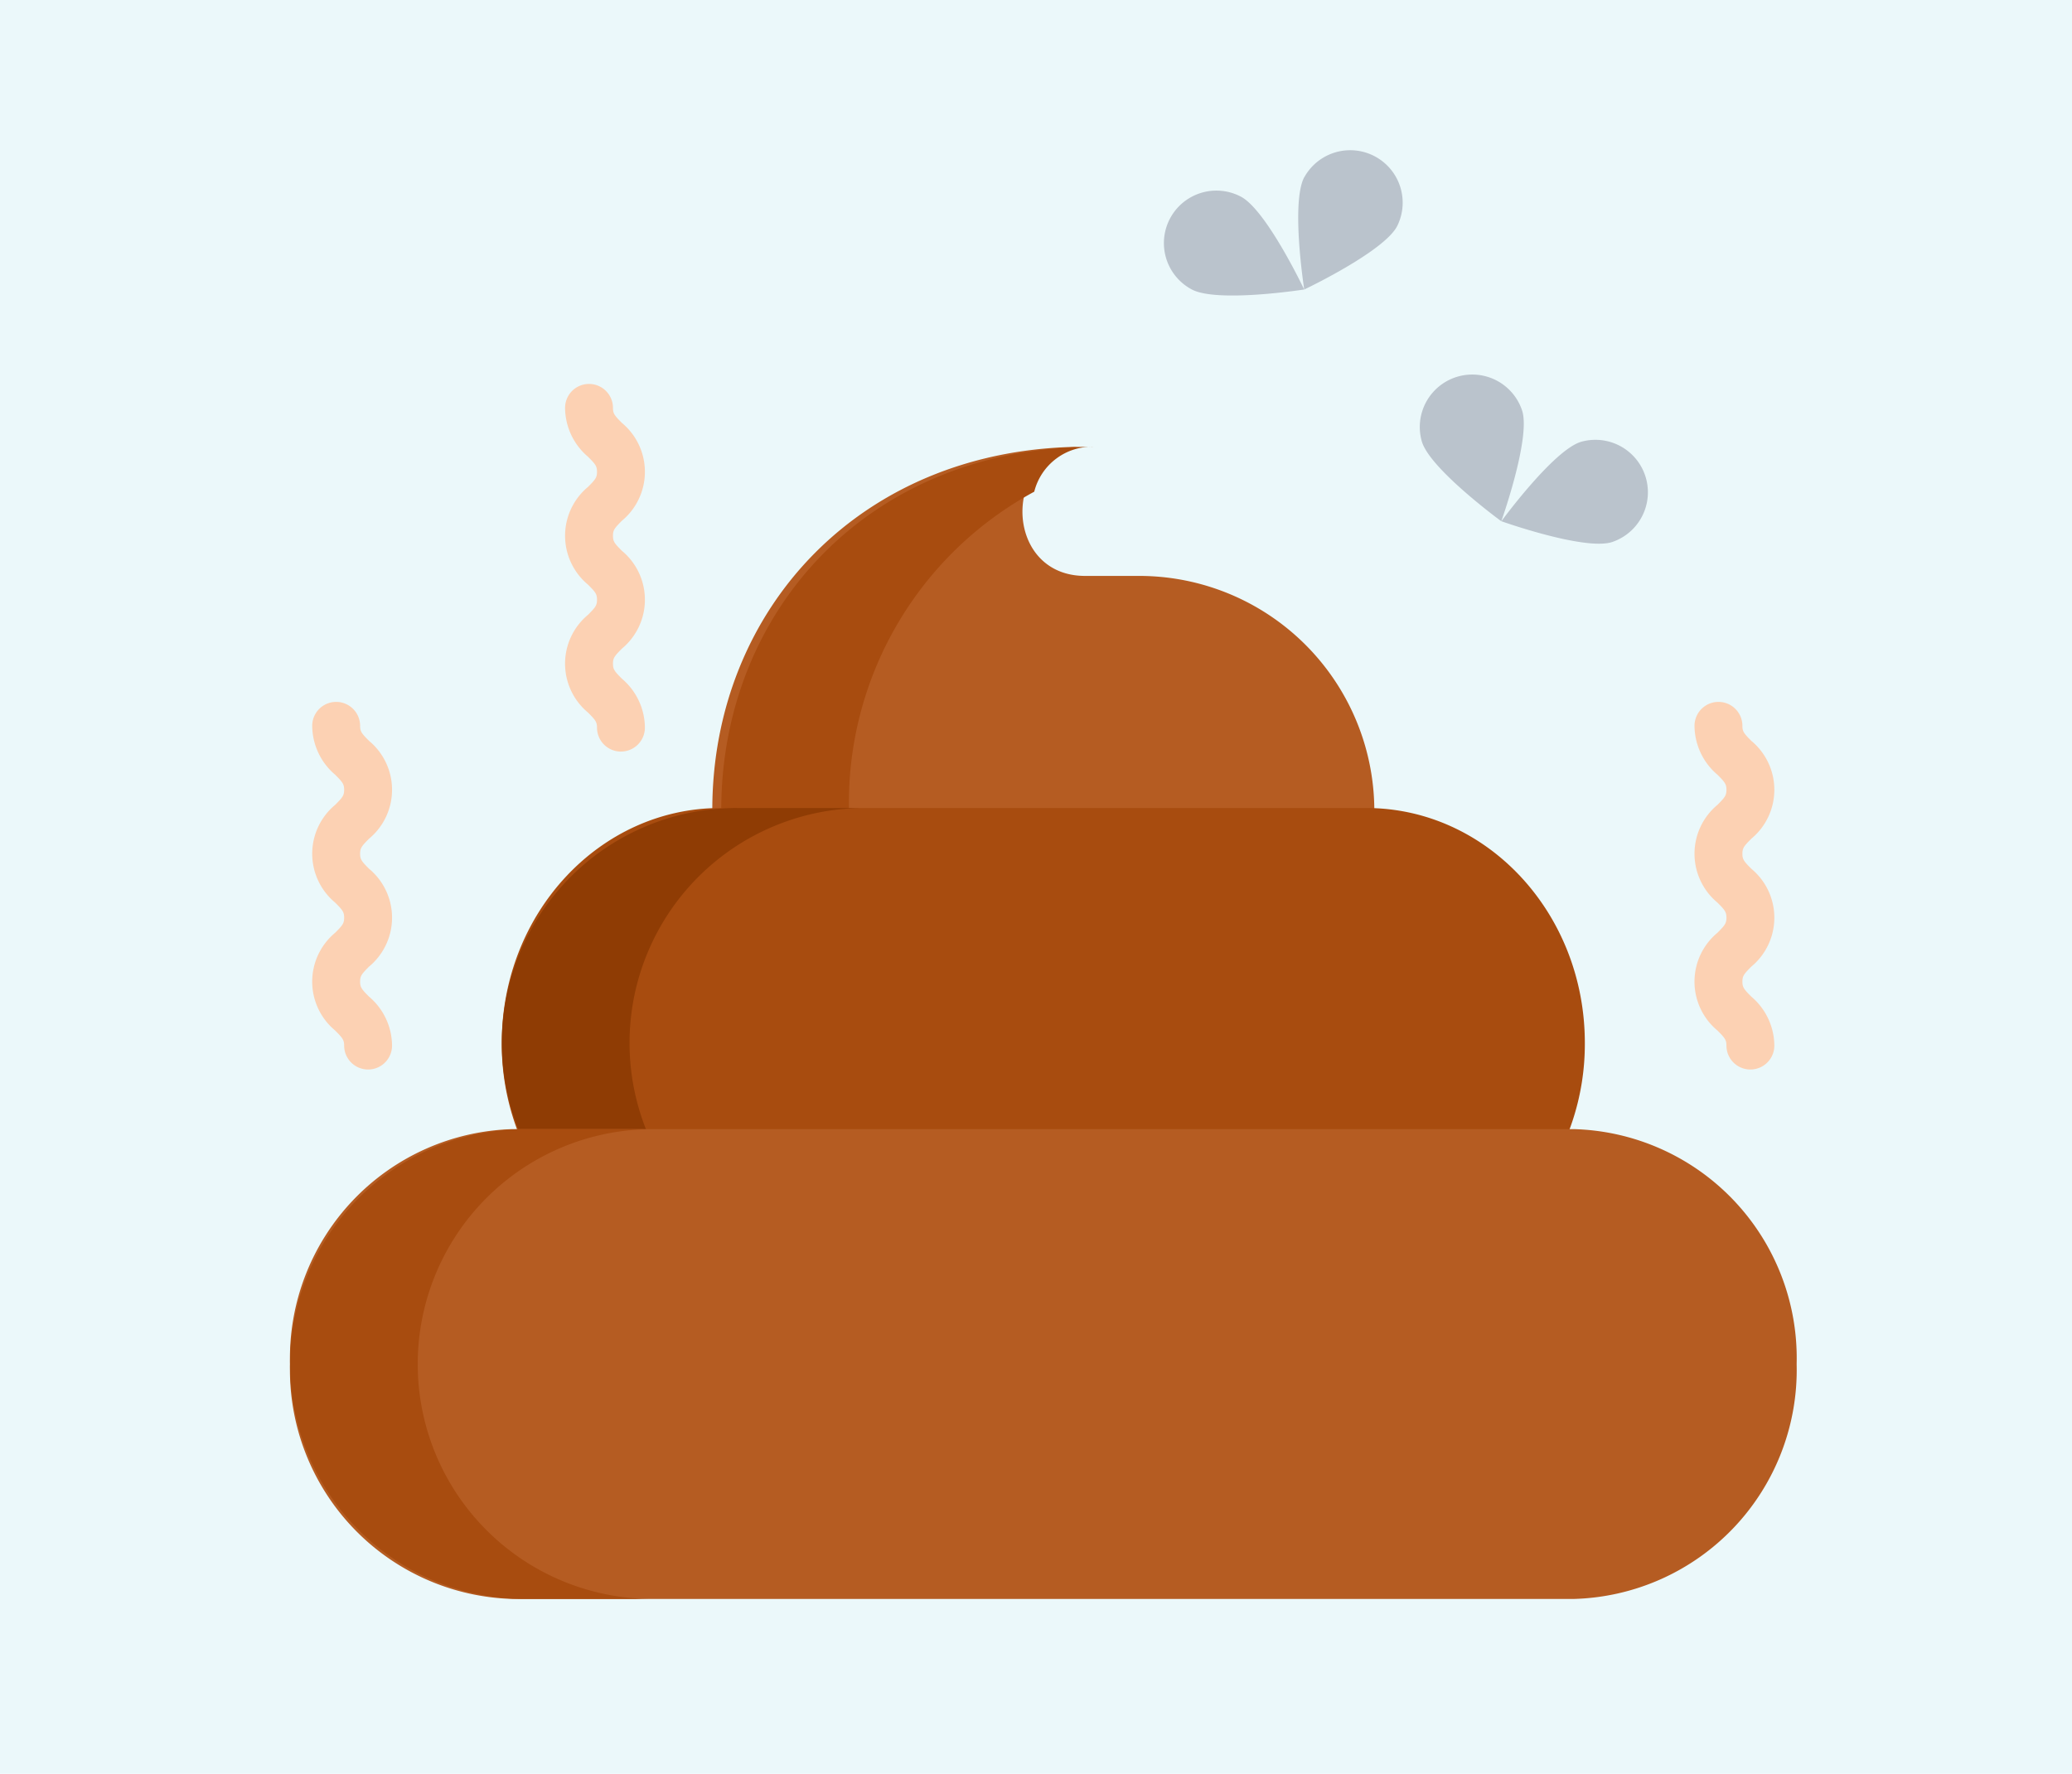 <svg xmlns="http://www.w3.org/2000/svg" width="85" height="72.783" viewBox="0 0 85 72.783">
  <g id="Grupo_1103877" data-name="Grupo 1103877" transform="translate(-180 -3350.438)">
    <g id="Grupo_1103876" data-name="Grupo 1103876">
      <rect id="Rectángulo_403002" data-name="Rectángulo 403002" width="85" height="72.783" transform="translate(180 3350.438)" fill="#ebf8fa"/>
      <g id="Grupo_1102996" data-name="Grupo 1102996" transform="translate(200.001 3361.655)">
        <g id="Grupo_1103734" data-name="Grupo 1103734" transform="translate(-8.104 -5.091)">
          <g id="Grupo_1103727" data-name="Grupo 1103727" transform="translate(0 12.207)">
            <path id="Trazado_914977" data-name="Trazado 914977" d="M145.127,111.056a14.977,14.977,0,0,1-.295-2.964c0-8.229,6.113-14.9,15.292-14.9-3.4,0-3.451,5.3,0,5.3h2.235a9.648,9.648,0,0,1,9.18,12.566l-13.18,5.365Z" transform="translate(-127.508 -93.193)" fill="#b55c22"/>
            <path id="Trazado_914978" data-name="Trazado 914978" d="M244.23,93.192a2.439,2.439,0,0,0-2.456,1.843,14.519,14.519,0,0,0-7.6,13.057,14.975,14.975,0,0,0,.295,2.964l10.608,4.3-2.615,1.064-13.233-5.365a14.975,14.975,0,0,1-.295-2.964C228.938,99.863,235.051,93.192,244.23,93.192Z" transform="translate(-211.243 -93.192)" fill="#a84c0f"/>
            <path id="Trazado_914979" data-name="Trazado 914979" d="M108.73,245.315a10.049,10.049,0,0,0,2.034-6.114c0-5.324-4.015-9.639-8.967-9.639H75.3c-4.952,0-8.967,4.316-8.967,9.639a10.049,10.049,0,0,0,2.034,6.114L88.5,249.464Z" transform="translate(-57.646 -214.739)" fill="#a84c0f"/>
            <path id="Trazado_914980" data-name="Trazado 914980" d="M238.482,229.563h5.24a9.641,9.641,0,0,0-7.447,15.753l19.012,3.648-2.626.5-21.625-4.149a9.641,9.641,0,0,1,7.447-15.753Z" transform="translate(-220.161 -214.74)" fill="#8f3c04"/>
            <path id="Trazado_914981" data-name="Trazado 914981" d="M9.148,369.1H52.659a9.4,9.4,0,0,0,9.148-9.636v-.007a9.4,9.4,0,0,0-9.148-9.636H9.148A9.4,9.4,0,0,0,0,359.458v.007A9.4,9.4,0,0,0,9.148,369.1Z" transform="translate(0 -321.822)" fill="#b55c22"/>
            <path id="Trazado_914982" data-name="Trazado 914982" d="M393.075,349.822h5.24a9.636,9.636,0,0,0-9.636,9.636v.007a9.636,9.636,0,0,0,9.636,9.636h-5.24a9.636,9.636,0,0,1-9.636-9.636v-.007A9.636,9.636,0,0,1,393.075,349.822Z" transform="translate(-383.439 -321.822)" fill="#a84c0f"/>
          </g>
          <g id="Grupo_1103728" data-name="Grupo 1103728" transform="translate(46.339 9.215)">
            <path id="Trazado_914983" data-name="Trazado 914983" d="M49.6,98.542c-1.136.35-3.261,3.256-3.261,3.256s3.391,1.208,4.527.859A2.153,2.153,0,0,0,49.6,98.542Z" transform="translate(-42.984 -95.751)" fill="#bac3cc"/>
            <path id="Trazado_914984" data-name="Trazado 914984" d="M85.556,80.656c.35,1.136,3.256,3.261,3.256,3.261s1.208-3.391.859-4.527a2.153,2.153,0,0,0-4.115,1.267Z" transform="translate(-85.46 -77.869)" fill="#bac3cc"/>
          </g>
          <g id="Grupo_1103729" data-name="Grupo 1103729" transform="translate(35.849 0)">
            <path id="Trazado_914985" data-name="Trazado 914985" d="M131.314,1.146c-.556,1.051,0,4.608,0,4.608s3.252-1.543,3.808-2.594a2.153,2.153,0,0,0-3.805-2.014Z" transform="translate(-125.556 0)" fill="#bac3cc"/>
            <path id="Trazado_914986" data-name="Trazado 914986" d="M163.2,17c1.051.556,4.608,0,4.608,0s-1.543-3.252-2.594-3.808A2.153,2.153,0,1,0,163.2,17Z" transform="translate(-162.052 -11.247)" fill="#bac3cc"/>
          </g>
          <g id="Grupo_1103730" data-name="Grupo 1103730" transform="translate(11.285 9.627)">
            <path id="Trazado_914987" data-name="Trazado 914987" d="M383.292,88.578a.982.982,0,0,0,.982-.982,2.654,2.654,0,0,0-.942-2.006c-.308-.308-.368-.389-.368-.618s.06-.31.368-.618a2.607,2.607,0,0,0,0-4.012c-.308-.308-.368-.388-.368-.618s.06-.31.368-.618a2.607,2.607,0,0,0,0-4.012c-.308-.308-.368-.388-.368-.618a.982.982,0,1,0-1.965,0,2.653,2.653,0,0,0,.942,2.006c.308.308.368.388.368.618s-.06.31-.368.618a2.607,2.607,0,0,0,0,4.012c.308.308.368.388.368.618s-.06.31-.368.618a2.607,2.607,0,0,0,0,4.013c.308.308.368.389.368.618a.982.982,0,0,0,.982.982Z" transform="translate(-381 -73.492)" fill="#fcd1b3"/>
          </g>
          <g id="Grupo_1103733" data-name="Grupo 1103733" transform="translate(0.916 22.674)">
            <g id="Grupo_1103731" data-name="Grupo 1103731" transform="translate(0)">
              <path id="Trazado_914988" data-name="Trazado 914988" d="M467.3,210.079a.982.982,0,0,0,.982-.982,2.654,2.654,0,0,0-.942-2.006c-.308-.308-.368-.389-.368-.618s.06-.31.368-.618a2.607,2.607,0,0,0,0-4.012c-.308-.308-.368-.388-.368-.618s.06-.31.368-.618a2.607,2.607,0,0,0,0-4.012c-.308-.308-.368-.388-.368-.618a.982.982,0,1,0-1.965,0,2.653,2.653,0,0,0,.942,2.006c.308.308.368.388.368.618s-.06.31-.368.618a2.607,2.607,0,0,0,0,4.012c.308.308.368.388.368.618s-.06.31-.368.618a2.607,2.607,0,0,0,0,4.013c.308.308.368.389.368.618A.982.982,0,0,0,467.3,210.079Z" transform="translate(-465.012 -194.993)" fill="#fcd1b3"/>
            </g>
            <g id="Grupo_1103732" data-name="Grupo 1103732" transform="translate(56.702)">
              <path id="Trazado_914989" data-name="Trazado 914989" d="M9.28,210.079a.982.982,0,0,0,.982-.982,2.654,2.654,0,0,0-.942-2.006c-.308-.308-.368-.389-.368-.618s.06-.31.368-.618a2.607,2.607,0,0,0,0-4.012c-.308-.308-.368-.388-.368-.618s.06-.31.368-.618a2.607,2.607,0,0,0,0-4.012c-.308-.308-.368-.388-.368-.618a.982.982,0,1,0-1.965,0,2.653,2.653,0,0,0,.942,2.006c.308.308.368.388.368.618s-.06.31-.368.618a2.607,2.607,0,0,0,0,4.012c.308.308.368.388.368.618s-.06.31-.368.618a2.607,2.607,0,0,0,0,4.013c.308.308.368.389.368.618A.982.982,0,0,0,9.28,210.079Z" transform="translate(-6.988 -194.993)" fill="#fcd1b3"/>
            </g>
          </g>
        </g>
      </g>
    </g>
  </g>
</svg>
